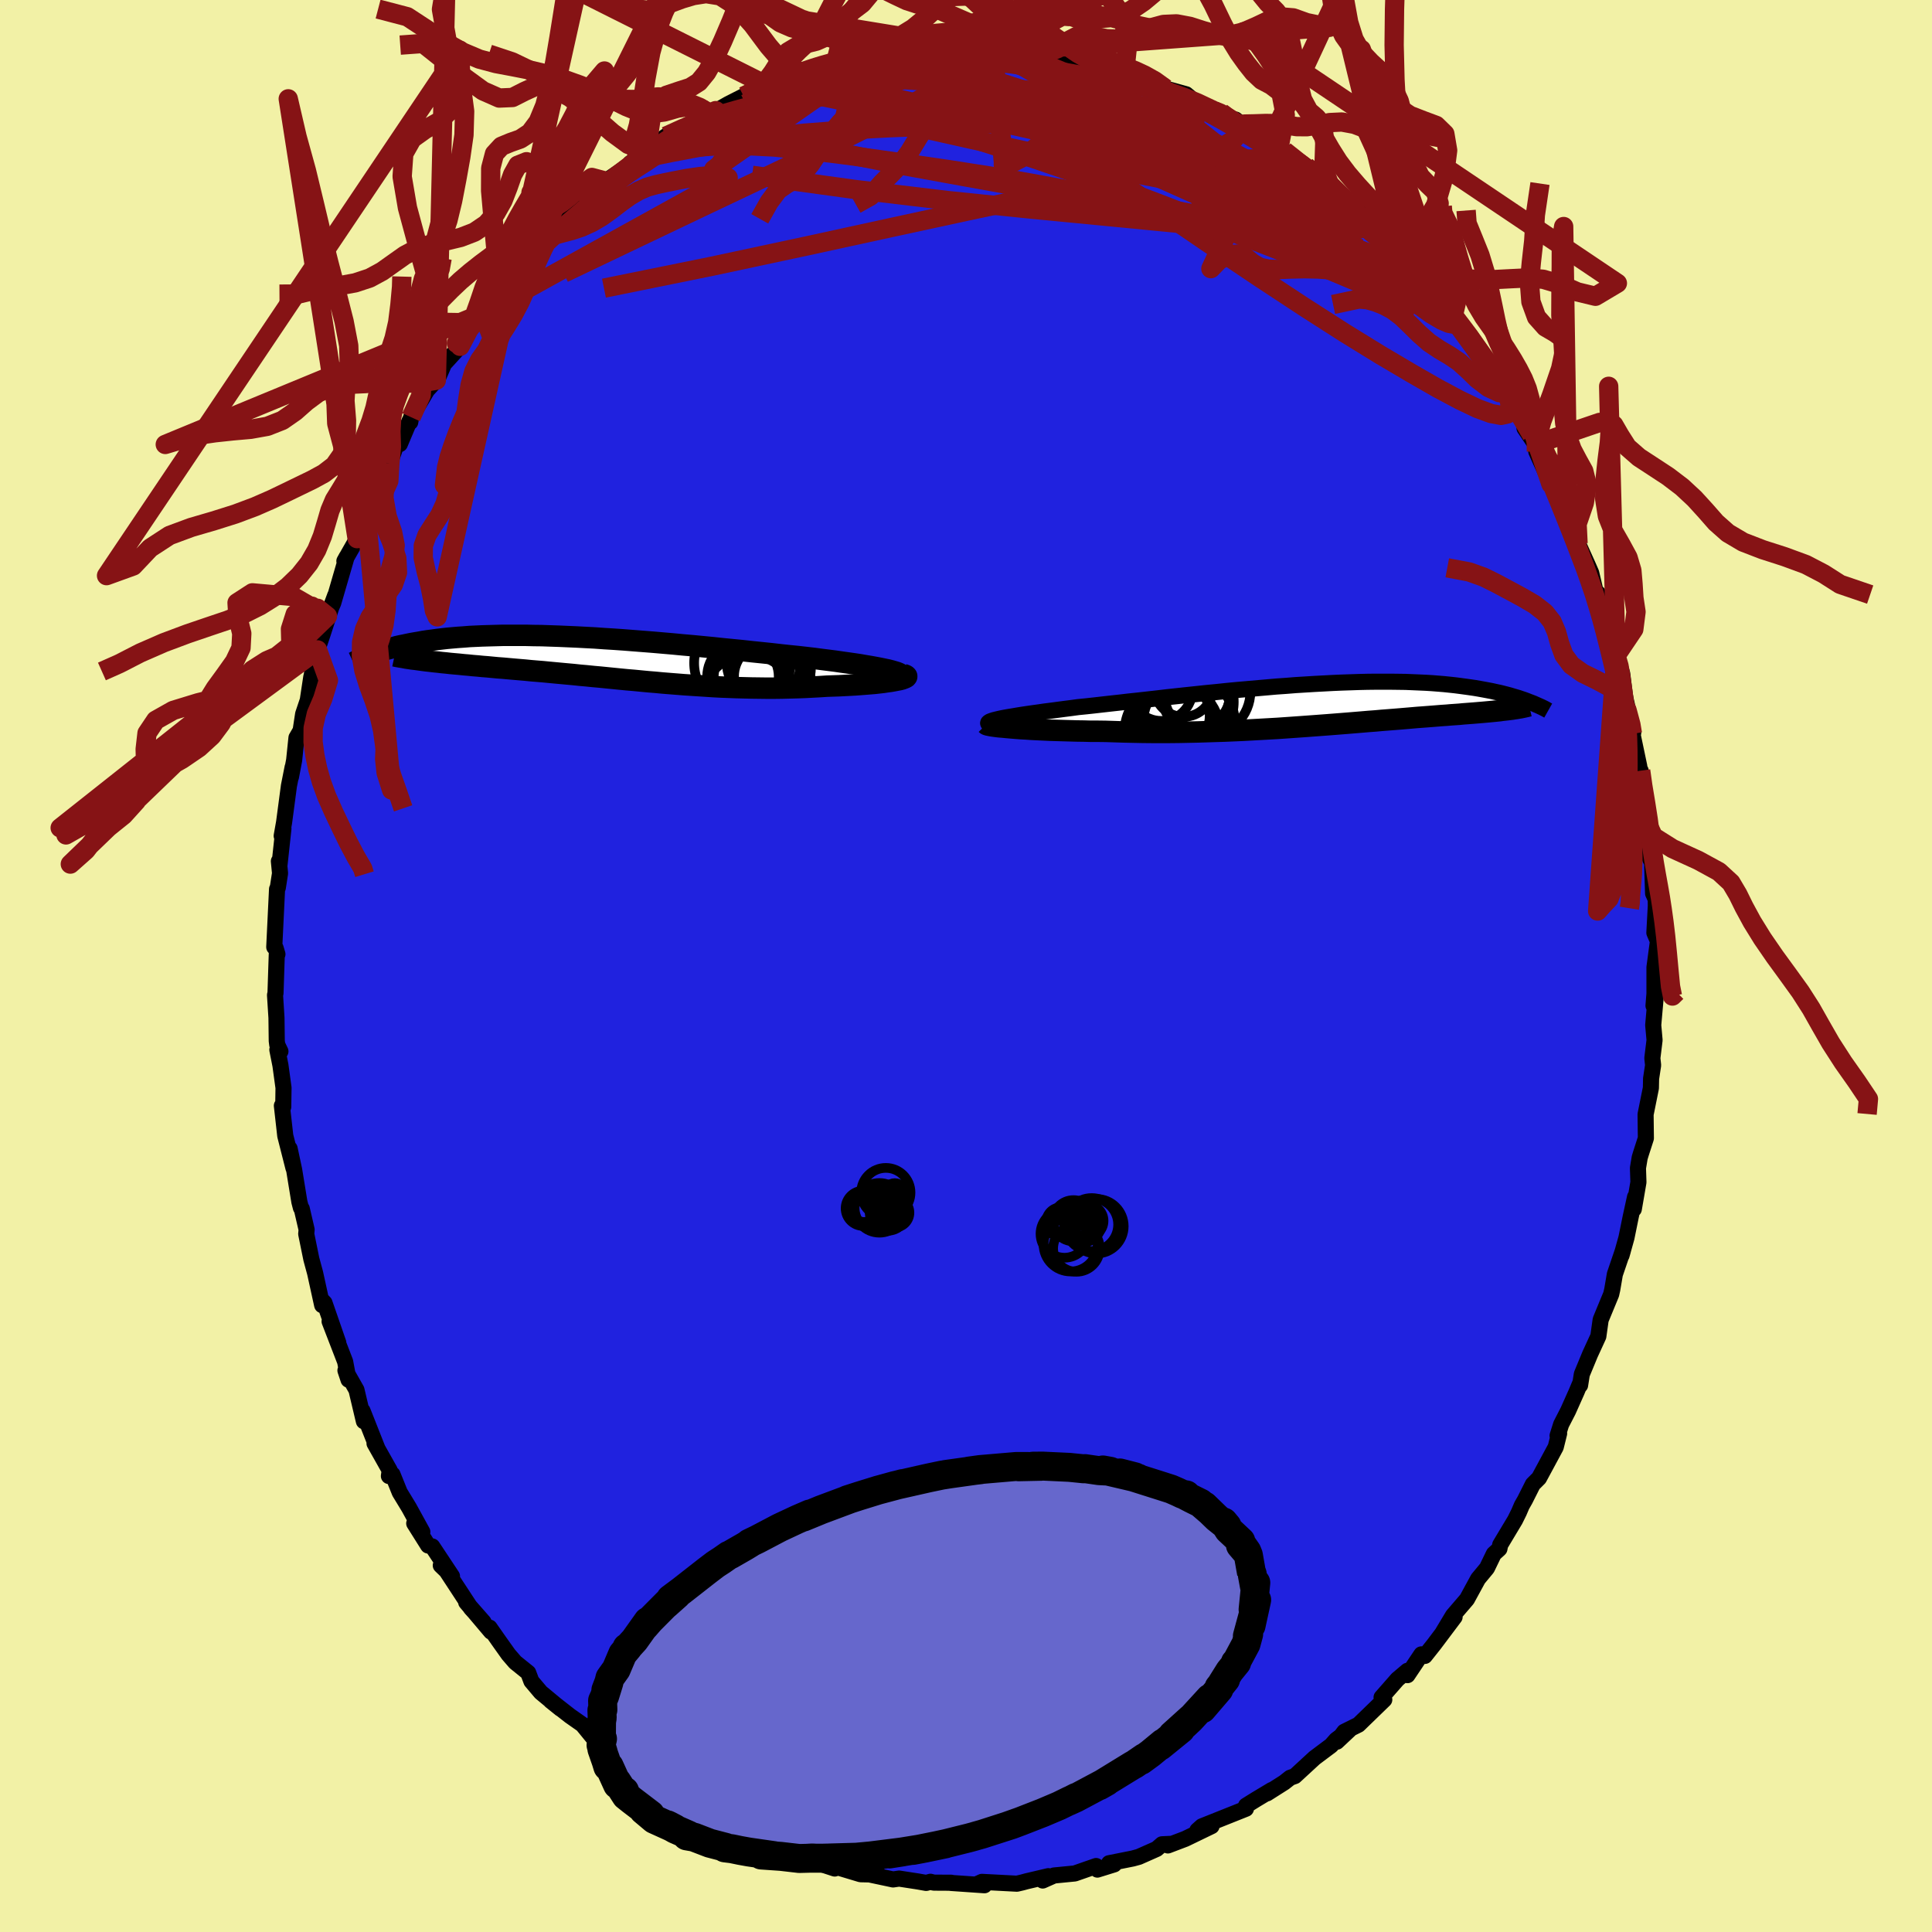 <svg xmlns="http://www.w3.org/2000/svg" width="500" height="500" viewBox="-100 -100 200 200"><defs><clipPath id="c"><path d="m29.72 1.24-.35-.09-.39-.08-.43-.09-.47-.09-.5-.09-.54-.09-.57-.1-.6-.09-.63-.09-.65-.09-.68-.1-.71-.09-.72-.09-.75-.1-.77-.09-.88-.1-.9-.09-.93-.1-.95-.11-.97-.1-.98-.1-1-.11-1.01-.1-1.03-.1-1.03-.11-1.03-.1-1.04-.1-1.04-.09-1.04-.1-1.04-.09-1.04-.09-1.02-.08-1.02-.08-1.02-.08-1-.07L0-2.09l-.97-.07-.96-.05-.94-.05-.93-.04-.91-.04-.89-.03-.86-.03-.85-.01-.83-.02h-2.34l-.74.02-.71.02-.69.02-.67.03-.64.03-.62.05-.59.04-.58.05-.55.05-.53.06-.51.06-.49.07-.47.06-.46.07-.43.08-.42.07-.4.07-.39.08-.37.08-.36.07-.35.08-.33.09-.31.08-.31.08-.29.09-.28.08-.27.09-.26.08-.24.09-.24.09-.22.08 5.79.63.38.04.4.05.41.04.42.05.43.04.44.05.44.04.46.04.47.05.48.04.48.05.5.04.5.05.52.04.52.05.53.05.55.04.55.05.57.05.58.05.59.05.6.06.6.05.62.05.62.06.64.06.64.06.65.06.66.06.66.07.68.06.68.07.68.06.7.07.7.07.7.07.72.07.72.06.72.07.73.07.74.06.74.07.74.06.76.06.75.06.76.05.77.05.77.05.77.05.78.04.78.03.78.03.79.02.79.02.78.01.79.01h.8l.79-.01.78-.02.79-.02.78-.03.78-.04.77-.04.77-.05.6-.02.6-.02.58-.03.57-.03.55-.03.54-.04.51-.04.5-.04.48-.04.45-.05.43-.05.4-.06.37-.05.34-.06.31-.06"/></clipPath><clipPath id="b"><path d="m-33.29 1.5.32-.07.36-.07.4-.07.44-.07.46-.08.5-.08.54-.08.56-.08.59-.08.61-.09.64-.08.67-.09.68-.09.71-.09.73-.1.81-.08.83-.09.87-.1.89-.1.91-.1.94-.11.95-.1.98-.11.99-.11 1-.12 1.02-.11 1.02-.11 1.04-.11 1.04-.11 1.04-.1 1.04-.11 1.04-.1 1.04-.09 1.03-.09 1.03-.09 1.02-.09 1.01-.07 1-.08.98-.06.97-.06.96-.05.93-.05.92-.04.9-.03.88-.03.86-.02.84-.01h1.6l.77.01.75.01.72.03.7.03.68.03.65.04.63.05.61.05.58.06.56.06.54.07.52.07.5.07.48.07.47.08.44.08.43.08.42.08.4.09.38.08.37.09.35.09.34.09.33.1.31.09.3.09.29.1.27.09.27.1.25.1-1.99.79-.24.03-.26.03-.27.03-.28.04-.29.03-.3.03-.31.03-.32.03-.33.03-.34.03-.36.03-.36.03-.38.03-.39.03-.4.03-.41.04-.43.03-.44.03-.45.04-.47.03-.49.04-.5.04-.51.04-.53.04-.55.04-.56.05-.59.05-.59.05-.62.05-.63.05-.65.05-.66.06-.68.05-.7.06-.72.06-.73.06-.75.06-.76.06-.78.06-.8.06-.81.06-.82.06-.85.06-.85.06-.87.06-.88.05-.89.05-.9.05-.92.05-.92.04-.93.04-.94.03-.95.03-.95.03-.96.02-.96.02-.96.01h-1.92l-.96-.01-.95-.02-.95-.02-.94-.03-.93-.03-.77-.01h-.76l-.74-.02-.74-.01-.72-.02-.7-.02-.69-.02-.67-.02-.64-.03-.63-.03-.6-.03-.58-.04-.54-.03-.52-.04-.49-.04"/></clipPath><filter id="a"><feTurbulence baseFrequency=".05" numOctaves="3" result="noise" type="noise"/><feDisplacementMap in="SourceGraphic" in2="noise" scale="2"/></filter></defs><rect width="100%" height="100%" x="-100" y="-100" fill="#F2F1A6"/><path fill="#2022DF" stroke="#000" stroke-linejoin="round" stroke-width="1.667" d="M71.27.14v2.73l-.1 1.24.28-1.49-.31 3.5.14 1.55-.23 1.87.08.73-.21 1.38-.02.98-.55 2.73.03 2.47-.5 1.55-.14.46-.18 1.08.05 1.46-.48 2.79.13-1.26-.45 2.06-.44 2.16-.51 1.83.14-.49-.83 2.44-.27 1.58-.11.49-1.09 2.64-.24 1.71-.85 1.85-.86 2.08-.18 1.14.02-.23-.39.93-.87 1.95-.72 1.4-.37 1.17.16-.23-.35 1.41-1.73 3.21-.64.64-.82 1.63-.32.56-.3.7-.4.81-1.54 2.57-.08.41-.58.53-.71 1.47-.92 1.11-1.15 2.11-1.45 1.69-1.05 1.75 1.22-1.6-2.12 2.82-.96 1.21v-.08l-.36-.08-1.44 2.15v-.45l-1.04.88-1.64 1.87.28.24-2.67 2.59-1.47.73-.77 1.03 1.31-1.23-1.38 1.03-.52.59-1.72 1.29-2.04 1.88-.48.17-.62.49-1.78 1.13.49-.35-1.65.99-1.01.63-.01.32-4.56 1.82-.47.42 1.47-.44-2.73 1.32-1.79.68.42-.17-1.03.05-.55.48-1.85.82-.62.17-2.46.49.53.12-1.74.54-.13-.37-2.21.77-2.15.21-1.17.52.58-.45-2.25.53-.44.12-.56.13-3.62-.19-.46.21.72.14-3.48-.24.05-.02-1.81-.01-.35-.09-.44.12-.85-.15-1.95-.3-.63.09-2.35-.5h.85l-1.86-.04-2.43-.73-.25.14-1.28-.42v-.09l-2.03-.33-.52-.56-.88-.11-.26-.15-2.44-1.15-1.22-.3-1.28-.44-1.64-.67-.09-.31-.11.22-2.3-1.27-.22-.29-2.68-1.75-1.14-.82 1.8 1.44-3.27-2.33-1.78-1.02.67.16-1.24-.75-.27-.23-1.26-1.06-.03.06-1.62-1.47-1.02-1.25-1.31-.92-1.98-1.55 1.02.82-2.04-1.69-.98-1.16-.33-.88-1.34-1.08-.7-.81-.96-1.35-1-1.43.15.42-2.57-3.04 1.8 2.05-1.31-1.44-2.87-4.38-.25-.05 1.16 1.12-2.04-3.08-.43-.1-1.44-2.29.84.88-1.38-2.51-.96-1.58-.75-1.86-.37.17.08-.59-1.57-2.79.31.55-1.55-3.92.14 1.08-.77-3.25-1.14-2.01.32.96-.35-1.87-1.61-4.17.9 2.21-1.43-4.13-.33-.34.09.58-.73-3.33-.39-1.44-.53-2.6.04-.45-.5-2.16-.09-.1-.16-.62-.54-3.31-.47-2.2.4 2.02-.85-3.35-.35-3.11.14.13.03-1.98-.32-2.33-.32-1.61.32.17-.33-.69-.05-.4-.03-2.39-.15-2.35.05-.2.13-3.96.07-.07-.19-.64-.14-.1.29-6 .08-.15.23-1.49-.12-1.25.05.5.42-3.87-.18.75.25-1.41.5-3.77.38-1.92-.17 1 .33-1.74.24-2.32.43-.74.26-1.71.48-1.43.36-2.38.65-2.83-.64 1.94.35-1.16.78-2.3 1.34-4.13-.8 2.16.6-1.38 1.38-4.75-.23.42 1.32-2.32-.09-.83.41-.66.7-1.92-.11.6.58-1.5 1.37-2.53.53-.97.64-1.85.39-.13 1.03-2.44.05.17.09-.51 1.66-2.81.95-1.02.15-.18.65-1.51 1.66-1.82-.38-.32 1.16-1.54 1.34-1.4.24-.16 1.3-1.98.15-.28 1.68-2.26 1.39-.82.38-.52 1.96-2.22-.71.7 1.5-1.67-.35.52 1.53-1.79.46.06 1.1-1.23 1.66-1.2 1.09-.87-.79.13 3.87-2.64-.16.01-.79.5 2.91-2.03-1.26.78 2.02-1.52 1.74-.77 1.57-1.02 1.03-.55h.1l.05.13 1.95-1.11 1.61-.82 1.28-.7 1.44-.27 1.03-.71-.19.02 1.87-.55 1.01-.2.88-.57 2.08-.11-.46.2.56-.51 2.04-.54 2.22-.25.64.2.22-.52 2.62-.22 1.65-.31-.36.47 1.04-.12.56-.02 2.6-.22.31-.16 1.34-.05 1.76.09 1.37.19-.99.05 1.62.07 1.88.06 1.97.35.39.35.98-.16.99.53.99-.18 1.1.19 1.4.73.2.14 2.03.29-.65.17 1.9.22 1.15.5 1.21.76 2.13.59.63.53 2.3 1.19.7.17-.17-.06 2.39 1.57-.73-.78 2.22 1.84-.21-.34 2.7 1.82-.29-.06.64-.01 1.51 1.22 1.08.71-.36-.33 1.44 1.3.98.54 1.09 1.13 3.06 2.63-.76-.35 1.37 1.15 1.48 1.66-.1-.68 1.03 1.64.86.93-.45-.17 1.95 1.76.26.1 1.32 1.4 1.17 1.71.48.97 2.19 2.53-.31-.14-.2-.08 1.22 1.63 2 3.03.8 1.22.11-.03-.55-1.02.76 1.2 2.17 3.75-.75-.71 1.13 1.68.09.74 1.52 3.37-.26-1.32.36 1.01 1.05 2.52.93 1.42-.31.22 1.03 2.3 1.01 2.24.35.8.66 2.81.04-.71.54 1.6.3 1.79.51 1.32.52 1.75.43 1.17.21.69.28 2.25.09.47.77 3.41-.08.11.71 3.38.02.55.12-.12.07 1.12.54 3.13.26 1.62-.06.48.12 2.65.25.54.11 3.17.19.42.08.11.01.76-.15 2.78.37.87-.36 2.71v2.73" filter="url(#a)"/><path fill="#fff" d="m-33.29 1.5.32-.07.36-.07.4-.07.44-.07.46-.08.5-.08.54-.08.56-.08.59-.08.61-.09.64-.08.67-.09.68-.09.71-.09.73-.1.81-.08.83-.09.87-.1.89-.1.91-.1.94-.11.95-.1.98-.11.99-.11 1-.12 1.02-.11 1.02-.11 1.04-.11 1.04-.11 1.04-.1 1.04-.11 1.04-.1 1.04-.09 1.03-.09 1.03-.09 1.02-.09 1.01-.07 1-.08.98-.06.97-.06.96-.05.93-.05.92-.04.9-.03.88-.03.86-.02.84-.01h1.6l.77.01.75.01.72.03.7.03.68.03.65.04.63.05.61.05.58.06.56.06.54.07.52.07.5.07.48.07.47.08.44.08.43.08.42.08.4.09.38.08.37.09.35.09.34.09.33.1.31.09.3.09.29.1.27.09.27.1.25.1-1.99.79-.24.03-.26.03-.27.03-.28.04-.29.03-.3.03-.31.03-.32.03-.33.03-.34.03-.36.03-.36.03-.38.03-.39.03-.4.03-.41.04-.43.03-.44.03-.45.04-.47.03-.49.04-.5.04-.51.04-.53.04-.55.04-.56.05-.59.05-.59.05-.62.05-.63.05-.65.05-.66.06-.68.05-.7.06-.72.06-.73.06-.75.06-.76.06-.78.06-.8.06-.81.06-.82.06-.85.06-.85.06-.87.06-.88.05-.89.05-.9.05-.92.05-.92.04-.93.04-.94.03-.95.03-.95.03-.96.02-.96.02-.96.01h-1.92l-.96-.01-.95-.02-.95-.02-.94-.03-.93-.03-.77-.01h-.76l-.74-.02-.74-.01-.72-.02-.7-.02-.69-.02-.67-.02-.64-.03-.63-.03-.6-.03-.58-.04-.54-.03-.52-.04-.49-.04" filter="url(#a)" transform="translate(36.68 -27.08)"/><path fill="#fff" d="m29.72 1.24-.35-.09-.39-.08-.43-.09-.47-.09-.5-.09-.54-.09-.57-.1-.6-.09-.63-.09-.65-.09-.68-.1-.71-.09-.72-.09-.75-.1-.77-.09-.88-.1-.9-.09-.93-.1-.95-.11-.97-.1-.98-.1-1-.11-1.01-.1-1.03-.1-1.03-.11-1.03-.1-1.04-.1-1.04-.09-1.04-.1-1.04-.09-1.04-.09-1.02-.08-1.02-.08-1.02-.08-1-.07L0-2.09l-.97-.07-.96-.05-.94-.05-.93-.04-.91-.04-.89-.03-.86-.03-.85-.01-.83-.02h-2.34l-.74.02-.71.02-.69.02-.67.03-.64.03-.62.05-.59.04-.58.05-.55.05-.53.06-.51.06-.49.07-.47.06-.46.07-.43.08-.42.07-.4.07-.39.08-.37.08-.36.07-.35.08-.33.09-.31.08-.31.08-.29.09-.28.08-.27.09-.26.08-.24.09-.24.09-.22.08 5.79.63.38.04.4.05.41.04.42.05.43.04.44.05.44.04.46.04.47.05.48.04.48.05.5.04.5.05.52.04.52.05.53.05.55.04.55.05.57.05.58.05.59.05.6.06.6.05.62.05.62.06.64.06.64.06.65.06.66.06.66.07.68.06.68.07.68.06.7.07.7.07.7.07.72.07.72.06.72.07.73.07.74.06.74.07.74.06.76.06.75.06.76.05.77.05.77.05.77.05.78.04.78.03.78.03.79.02.79.02.78.01.79.01h.8l.79-.01.78-.02.79-.02.78-.03.78-.04.77-.04.77-.05.6-.02.6-.02.58-.03.57-.03.55-.03.54-.04.51-.04.5-.04.48-.04.45-.05.43-.05.4-.06.37-.05.34-.06.31-.06" filter="url(#a)" transform="translate(-37.45 -31.8)"/><g fill="none" stroke="#000" transform="translate(36.68 -27.08)"><path stroke-linejoin="round" stroke-width="1.667" d="m-34.15 2.11-.13-.06-.08-.05-.03-.06.02-.06.07-.06.11-.06.16-.06.21-.07.24-.06.29-.07.32-.07.36-.07.4-.07.44-.07.46-.08.5-.08.54-.08.56-.08.59-.08.61-.09.64-.08.67-.09.68-.09.71-.09.73-.1.81-.08.83-.09.87-.1.89-.1.91-.1.94-.11.95-.1.98-.11.99-.11 1-.12 1.02-.11 1.02-.11 1.04-.11 1.04-.11 1.04-.1 1.04-.11 1.04-.1 1.04-.09 1.03-.09 1.03-.09 1.02-.09 1.01-.07 1-.08.98-.06.97-.06.96-.05.93-.05.92-.04.9-.03.88-.03.86-.02.84-.01h1.6l.77.01.75.01.72.03.7.03.68.03.65.04.63.05.61.05.58.06.56.06.54.07.52.07.5.07.48.07.47.08.44.08.43.08.42.08.4.09.38.08.37.09.35.09.34.09.33.1.31.09.3.09.29.1.27.09.27.1.25.1.24.09.23.09.22.1.21.09.2.09.2.09.18.09.18.09.16.09.16.09" filter="url(#a)"/><path stroke-linejoin="round" stroke-width="2.222" d="m-34.58 2.06.03.03.09.04.15.03.19.04.25.04.29.04.33.04.38.03.41.04.45.04.49.04.52.04.54.03.58.04.6.03.63.03.64.03.67.02.69.02.7.02.72.02.74.01.74.02h.76l.77.01.93.03.94.03.95.02.95.02.96.01h1.92l.96-.01.96-.02.96-.02.95-.03.95-.03.94-.03.93-.04.92-.04.92-.05.9-.05.89-.05.88-.05.87-.06.85-.06.85-.06.82-.06.81-.06.8-.06.78-.06.76-.06.75-.06.73-.06.72-.06.7-.06.68-.05.66-.06.65-.05.63-.05.62-.05.59-.05.59-.05.56-.05.55-.04.53-.04.51-.04.5-.04.49-.04.47-.03.45-.04.44-.03.43-.03.41-.04.4-.03.39-.03.38-.03.36-.03.36-.03.34-.03.33-.03.32-.03.31-.03.3-.03.29-.03.28-.04.27-.03.26-.03.24-.03.24-.03.23-.04.22-.03.22-.04.2-.03.19-.04.19-.04.18-.04.16-.04.17-.04" filter="url(#a)"/><circle cx="-13.876" cy="-.263" r="4.914" clip-path="url(#b)" filter="url(#a)"/><circle cx="-15.366" cy="1.142" r="3.914" clip-path="url(#b)" filter="url(#a)"/><circle cx="-15.326" cy="2.767" r="4.928" clip-path="url(#b)" filter="url(#a)"/><circle cx="-12.816" cy="-1.083" r="3.48" clip-path="url(#b)" filter="url(#a)"/><circle cx="-11.876" cy="-1.353" r="4.642" clip-path="url(#b)" filter="url(#a)"/><circle cx="-16.476" cy="-1.528" r="3.236" clip-path="url(#b)" filter="url(#a)"/><circle cx="-13.596" cy="1.812" r="4.728" clip-path="url(#b)" filter="url(#a)"/><circle cx="-14.156" cy="-1.758" r="3.042" clip-path="url(#b)" filter="url(#a)"/><circle cx="-14.006" cy=".202" r="4.754" clip-path="url(#b)" filter="url(#a)"/><circle cx="-12.746" cy="-.778" r="3.334" clip-path="url(#b)" filter="url(#a)"/></g><g fill="none" stroke="#000" transform="translate(-37.45 -31.8)"><path stroke-linejoin="round" stroke-width="2.222" d="m30.5 2.09.18-.08.11-.09.06-.08v-.09l-.06-.08-.12-.08-.16-.09-.22-.09-.26-.08-.31-.09-.35-.09-.39-.08-.43-.09-.47-.09-.5-.09-.54-.09-.57-.1-.6-.09-.63-.09-.65-.09-.68-.1-.71-.09-.72-.09-.75-.1-.77-.09-.88-.1-.9-.09-.93-.1-.95-.11-.97-.1-.98-.1-1-.11-1.01-.1-1.03-.1-1.03-.11-1.03-.1-1.04-.1-1.04-.09-1.04-.1-1.04-.09-1.04-.09-1.02-.08-1.02-.08-1.02-.08-1-.07L0-2.09l-.97-.07-.96-.05-.94-.05-.93-.04-.91-.04-.89-.03-.86-.03-.85-.01-.83-.02h-2.34l-.74.02-.71.02-.69.02-.67.03-.64.03-.62.05-.59.04-.58.05-.55.05-.53.06-.51.06-.49.07-.47.06-.46.07-.43.08-.42.07-.4.07-.39.08-.37.08-.36.07-.35.08-.33.09-.31.08-.31.08-.29.09-.28.08-.27.09-.26.08-.24.09-.24.09-.22.08-.22.09-.2.08-.2.08-.19.09-.18.08-.17.08-.16.08-.16.08-.14.08-.15.07" filter="url(#a)"/><path stroke-linejoin="round" stroke-width="2.222" d="m30.97 1.63.18.05.11.06.05.05v.06l-.05.06-.11.06-.15.06-.19.07-.23.06-.27.05-.31.06-.34.06-.37.05-.4.06-.43.05-.45.05-.48.04-.5.04-.51.04-.54.04-.55.03-.57.03-.58.03-.6.02-.6.02-.77.05-.77.04-.78.04-.78.03-.79.02-.78.02-.79.01h-.8l-.79-.01-.78-.01-.79-.02-.79-.02-.78-.03-.78-.03-.78-.04-.77-.05-.77-.05-.77-.05-.76-.05-.75-.06-.76-.06-.74-.06-.74-.07-.74-.06-.73-.07-.72-.07-.72-.06-.72-.07-.7-.07-.7-.07-.7-.07-.68-.06-.68-.07-.68-.06-.66-.07-.66-.06-.65-.06-.64-.06-.64-.06-.62-.06-.62-.05-.6-.05-.6-.06-.59-.05-.58-.05-.57-.05-.55-.05-.55-.04-.53-.05-.52-.05-.52-.04-.5-.05-.5-.04-.48-.05-.48-.04-.47-.05-.46-.04-.44-.04-.44-.05-.43-.04-.42-.05-.41-.04-.4-.05-.38-.04-.38-.05-.37-.05-.35-.05-.35-.04-.33-.05-.33-.05-.31-.06-.31-.05-.29-.05-.28-.06" filter="url(#a)"/><circle cx="14.358" cy="1.853" r="3.706" clip-path="url(#c)" filter="url(#a)"/><circle cx="14.288" cy=".433" r="4.98" clip-path="url(#c)" filter="url(#a)"/><circle cx="17.148" cy="2.393" r="4.242" clip-path="url(#c)" filter="url(#a)"/><circle cx="17.338" cy=".918" r="4.062" clip-path="url(#c)" filter="url(#a)"/><circle cx="15.248" cy="1.943" r="3.918" clip-path="url(#c)" filter="url(#a)"/><circle cx="15.008" cy=".973" r="3.94" clip-path="url(#c)" filter="url(#a)"/><circle cx="16.513" cy=".443" r="3.826" clip-path="url(#c)" filter="url(#a)"/><circle cx="14.958" cy="4.403" r="4.834" clip-path="url(#c)" filter="url(#a)"/><circle cx="16.918" cy="1.493" r="3.534" clip-path="url(#c)" filter="url(#a)"/><circle cx="16.868" cy="1.813" r="3.432" clip-path="url(#c)" filter="url(#a)"/></g><g fill="none" stroke="#861315" stroke-linejoin="round" stroke-width="2"><path d="m32.97-84.37 1.25.99.98.79.97.85 1.15 1.03 1.3 1.22 1.4 1.33 1.38 1.36 1.31 1.31 1.2 1.24 1.07 1.13.95 1.02.82.89.71.77.61.65.51.52.39.37.24.21.04-.01-.21-.25-.47-.51-.72-.76-.91-.99-1-1.15M-20.3-91.01l.76-.48.83-.35 1-.33 1.06-.3 1-.28.92-.23.84-.2.78-.18.7-.14.59-.1.43-.03.21.05-.06.14-.37.26-.72.37-1.06.49-1.39.58-1.65.65-1.92.71-2.24.8-2.72.96-3.44 1.24" filter="url(#a)"/><path d="m37.62-80.93 1.35 1.32 1.12 1.15.68.82.35.58.06.41-.22.27-.5.12h-.77l-1.04-.12-1.3-.22-1.6-.32-1.94-.43-2.31-.57-2.72-.77-3.17-1-3.63-1.28-4.13-1.54-4.66-1.76-5.18-1.95-5.72-2.22-6.34-2.6" filter="url(#a)"/><path d="m-33.79-83.64.17.03 1.15-.21 1.99-.4 2.67-.5 3.26-.54 3.73-.51 4.06-.44 4.28-.33 4.46-.23 4.66-.19 4.87-.19 5.04-.23 5.13-.24 5.15-.2 5.05-.13" filter="url(#a)"/><path d="m35.2-82.77 1.2 1.03 1.06.94.93.93.68.81.35.61.01.41-.35.19-.68.01-1.03-.16-1.36-.33-1.68-.49-2.01-.63-2.36-.77-2.76-.92-3.23-1.09-3.73-1.31-4.25-1.58-4.73-1.93-5.15-2.31L.57-92m-14.65-.93 1.3-.29 2.32.16 2.85.56 3.24.91 3.63 1.21 4.03 1.51 4.36 1.8 4.62 2.03 4.84 2.18 5.07 2.26 5.35 2.39 5.58 2.54 5.69 2.66 5.58 2.54" filter="url(#a)"/><path d="m-33.95-83.63.35-.1 1.31-.39 1.79-.34 2.23-.28 2.59-.17 2.82-.02 2.99.15 3.19.31 3.41.41 3.65.49 3.88.55 4.04.59 4.15.65 4.22.73 4.29.79 4.32.83 4.35.84 4.32.81 4.28.8 4.22.83 4.18.89 4.26 1.01m-60.16-17.47.6-.1 1.45-.15 1.85-.09 2.07-.01 2.23.07 2.4.12 2.61.15 2.81.18 2.97.22 3.06.28 3.09.33 3.07.37 2.97.41 2.85.41 2.7.38 2.57.34 2.47.29 2.28.25" filter="url(#a)"/><path d="m-.29-94.97.52-.06.63.14.33.31-.13.48-.55.64-.93.82-1.31.99-1.76 1.18-2.32 1.37-2.94 1.57-3.61 1.81-4.31 2.09-5.06 2.41-5.86 2.78-6.65 3.17-7.41 3.54" filter="url(#a)"/><path d="m-19.46-91.7 1.61-.43 1.52-.34 1.57-.27 1.61-.24 1.67-.22 1.79-.24 1.89-.24 1.92-.23 1.85-.22 1.7-.19 1.45-.17 1.16-.14.84-.11.6-.09.41-.09.06-.12m-40.15 14.78.79-.72 1.03-.85 1.18-.89 1.13-.82 1.08-.75 1.08-.73 1.12-.73 1.14-.72 1.08-.67.93-.56.7-.41.46-.27.26-.14.07-.03-.15.09-.49.28-.97.56-1.51.87-1.75 1.01m65.98 2.97 1.19 1.04 1.01.96.86.97.58.87.23.7-.13.53-.48.38-.83.24-1.16.13-1.48.03-1.77-.05-2.08-.12-2.39-.19-2.75-.26-3.13-.35-3.56-.47-4.04-.62-4.55-.78-5.11-.91-5.67-1.02-6.2-1.13-6.63-1.34-6.89-1.78m34.8-6.83 1.32.29 1.06.39 1.29.54 1.5.68 1.63.79 1.67.86 1.63.87 1.55.86 1.44.82 1.3.77 1.19.72 1.07.65.93.56.79.46.62.34.44.21.25.09.09-.01-.09-.1-.29-.21-.51-.31-.72-.44-1.08-.69" filter="url(#a)"/><path d="m29.92-86.12 1.58 1.1.57.47.2.3-.07.24-.37.19-.69.14-1.03.11-1.39.07-1.82.02-2.35-.11-2.96-.29-3.62-.51-4.27-.76-4.89-.99-5.53-1.23-6.23-1.44-6.99-1.62m-6.64-2.02 1.08-.38 1.07-.22 1.01-.21 1.12-.26 1.22-.26 1.22-.25 1.11-.21.9-.15.63-.09.31-.02-.04.07-.4.14-.72.19-1.01.23-1.35.27-1.82.34-2.39.46" filter="url(#a)"/><path d="m-9.26-94.23.89.11 1.73.15 2.34.37 2.67.62 2.9.83 3.16.99 3.48 1.12 3.78 1.22 4.01 1.31 4.13 1.41 4.16 1.47 4.09 1.51 3.98 1.48 3.79 1.33" filter="url(#a)"/><path d="m41.01-77.52 1.2 1.08.84.81.55.6.36.49.22.41.1.32-.04.25-.19.16-.4.07-.64-.06-.93-.25-1.25-.48-1.58-.74-1.93-.99-2.28-1.26-2.65-1.52-3.06-1.84-3.5-2.19-3.94-2.54-4.35-2.83-4.81-3.11" filter="url(#a)"/><path d="m34.48-83.15.59.42.29.37.24.49.14.58-.11.59-.51.49-1 .31-1.53.11-2.08-.1-2.62-.3-3.16-.49-3.7-.66-4.24-.83-4.82-.98-5.41-1.13-5.99-1.29-6.6-1.48-7.35-1.69" filter="url(#a)"/><path d="m3.12-95.09.92.26 1.12.43 1.74.63 2.22.83 2.46 1.01 2.56 1.13 2.6 1.2 2.65 1.26 2.69 1.3 2.72 1.36 2.72 1.4 2.71 1.44 2.68 1.44 2.63 1.41 2.55 1.37 2.4 1.34" filter="url(#a)"/><path d="m48.73-69.73.89 1.37.64 1.05.28.64-.12.22-.44-.08-.74-.32-1.09-.65-1.6-1.15-2.21-1.74-2.87-2.33-3.52-2.84-4.19-3.31-4.89-3.87-5.72-4.51m-42.61-4.45 1.52-.44 1.21-.34 1.06-.28.92-.22.86-.2.82-.19.8-.16.72-.11.57-.04.36.04.11.14-.19.24-.48.34-.76.43-1.03.51-1.33.61-1.67.74-2.09.89-2.54 1.07-2.97 1.22-3.34 1.33-3.63 1.39m86.73 25.84-.13-.2.22.71.07.76-.29.47-.67.15-1.03-.19-1.42-.52-1.84-.88-2.27-1.21-2.72-1.56-3.2-1.89-3.67-2.26-4.18-2.68-4.74-3.12-5.37-3.61-6.07-4.15-6.8-4.69-7.54-5.22m21.18.46.59.23.79.45.95.59 1.02.66 1.03.67.99.63.89.57.77.48.6.37.42.26.2.14-.04.01-.3-.15-.58-.34-.91-.55-1.26-.81-1.78-1.17" filter="url(#a)"/><path d="m41.77-77.17-.32.09-.22.46-.71.4-1.45.25-2.22.08-2.99-.06-3.76-.22-4.52-.37-5.35-.51-6.3-.61-7.36-.71-8.47-.87-9.55-1.14-10.69-1.47m19.25-12.9 2-.06 1.85.24 2.07.51 2.3.73 2.46.91 2.64 1.03 2.87 1.16 3.07 1.28 3.22 1.36 3.27 1.43 3.25 1.46 3.19 1.47 3.09 1.43 2.98 1.39L38.32-79" filter="url(#a)"/><path d="m37.62-80.93 1.33 1.31 1.07 1.11.61.76.23.5-.09.29-.44.1-.78-.08-1.14-.26-1.5-.43-1.85-.61-2.21-.78-2.62-.96-3.1-1.16-3.66-1.43-4.31-1.73-5-2.08-5.69-2.44-6.25-2.75m-33.29 5.67 1.72-.78 1.77-.74 1.79-.6 1.93-.56 2.2-.59 2.5-.68 2.71-.74 2.79-.75 2.69-.7 2.52-.65 2.35-.58 2.25-.53 2.2-.49 1.89-.46" filter="url(#a)"/><path d="m28.64-86.84-.2-.01-.15.61-.68.79-1.41.84-2.21.86-3.04.9-3.88.98-4.75 1.09-5.68 1.24-6.65 1.42-7.67 1.66-8.76 1.91-9.91 2.12-11.13 2.26" filter="url(#a)"/><path d="m-23.02-90.04 1.41-.45 1.65-.14 1.85.1 2.15.32 2.5.5 2.82.68 3.09.85 3.32.99 3.55 1.11 3.78 1.21 4 1.32 4.21 1.44 4.35 1.56 4.45 1.68 4.48 1.73 4.43 1.73 4.36 1.69 4.35 1.73 4.46 1.87 4.48 1.91M-5.78-94.77l1.07-.08.8.06.97.02 1.19-.02 1.3-.04 1.32-.04 1.24-.01 1.11.02.94.04.77.05.6.05.44.05.24.05-.02.03-.35.01H4.01l-1.55.01-1.96.02h-2.35m28.27 6.2.54.41 1.07.76 1.24.93 1.37 1.08 1.47 1.18 1.52 1.22 1.5 1.22 1.47 1.18 1.42 1.16 1.37 1.12 1.29 1.07 1.19.98 1.06.87.89.72.68.56.41.36.16.16v-.02" filter="url(#a)"/><path d="m-11.48-93.98 1.6-.15 1.12-.14 1.07-.16 1.01-.13.88-.07.71-.02.56.03.44.04.31.08.13.12-.09.18-.36.26-.68.35-1.01.45-1.33.53-1.65.62-1.97.68-2.3.73-2.71.79-3.24.92-3.89 1.13-4.68 1.45" filter="url(#a)"/><path d="m-8.62-94.03 1-.36 1.61-.13 1.6.04 1.57.16 1.66.2 1.81.22 1.95.24 2.02.26 2.03.29 1.97.32 1.89.33 1.81.33 1.73.32 1.64.31 1.51.28 1.3.23.99.15.6.02.19-.11-.24-.25m-25.8-3.59 1.08-.08.83.07 1.01.04 1.25-.01 1.38-.02 1.42-.02 1.37.02 1.26.04 1.11.06.98.07.85.08.7.07.49.05.21.03h-.11l-.43-.05-.71-.07-.98-.11-1.37-.15-1.97-.18M93.28 15.32l.14-1.55-1.2-1.79-1.41-2-1.29-2-1.06-1.85-.97-1.72-1.1-1.72L85.1.9 83.73-.98l-1.28-1.86-1.07-1.73-.83-1.53-.65-1.32-.71-1.2-1.25-1.15-2.13-1.16-2.67-1.22-1.97-1.24-.46-.96" filter="url(#a)"/><path d="m21.37-81.83-.7-1.47-1.13-.92-1.13-.8-1.03-.72-.91-.76-.8-.84-.78-.84-.8-.71-.85-.51-.89-.37-.92-.32-.93-.39-.95-.5-.99-.58-1.04-.62-1.08-.63-1.05-.62-.97-.59-.9-.53-.95-.38-1.2-.18-1.35-.02-23.75-3.89 1.34-.07 1.08.17 1.05.19 1.11.2 1.16.25 1.17.33 1.14.4 1.12.42 1.15.4 1.2.34 1.25.29 1.27.24 1.26.18 1.22.07 1.15-.05 1.04-.21.95-.33.92-.34 1.04-.09 1.21.62.92.88-8.64 1.1-1.21-1.47-1.46-.09-1.35-.09-1.13-.32-1.02-.37-1.02-.28-1.07-.2-1.14-.27-1.2-.52-1.26-.89-1.33-1.22-1.44-1.27-1.54-.93-1.71-.54-2.07-1 19.95 9.46.79-1.44 1.32-.11 1.17.12.98-.01.92-.23.99-.42 1.07-.54 1.14-.54 1.14-.45 1.12-.31 1.05-.2 1.02-.18 1.05-.29 1.17-.48 1.33-.67 1.36-.7 1.16-.4.89.27-20.31 6.38-1.87.6-1.28.98-.93.66-.87.21-.92.07-.96.14-.96.33-.93.49-.89.62-.89.73-.93.85-.99.96-1.02 1.04-.99 1.06-.82 1.03-.58.88-.4.64-.62.48 16.85-11.77.6-.64.95-.86 1.14-.67 1.09-.67.99-.81.96-.88 1.02-.85 1.12-.82 1.18-.91 1.22-1.17 1.21-1.5 1.2-1.75 1.18-1.77 1.22-1.48 1.3-1 1.38-.58 1.42-.49 1.38-.77 1.3-1.13 1.25-1.12 1.23-.7" filter="url(#a)"/><path d="m-13.52-93.44 1.3-5.09 1.47-1.11 1.23-1.48 1.13-1.92 1.13-1.57 1.12-.69 1.09.2 1.1.64 1.14.48 1.18-.11 1.25-.8 1.26-1.36 1.26-1.7 1.21-1.99 1.16-2.29 1.19-2.43 1.41-2.05 1.84-1.03 2.26-.24M4.78-88.5l-.79-.76-.56-.46-.78-.36-.99-.29-1.08-.19-1.1-.16-1.07-.2-1.02-.33-.98-.43-.97-.44-1.01-.36-1.07-.2-1.13-.02-1.17.15-1.21.27-1.25.33-1.19.13-.89-.47-.14-.84" filter="url(#a)"/><path d="m-16.58-92.45-1.22-.32-1.25-.84-1.4-1.63-1.64-2.2-1.72-1.93-1.64-1.06-1.46-.23-1.3.2-1.18.35-1.11.41-1.14.45-1.3.31-1.58-.18-1.89-.92-2.05-1.56-1.93-1.69-1.58-1.18-1.28-.46-1.74-.24-4.02-.23 28.71 14.39.73-.51.76-.36.93-.35 1.01-.36 1-.34.97-.3.97-.27 1.02-.27 1.09-.28 1.16-.27 1.19-.25 1.2-.22 1.17-.2 1.11-.17 1.04-.14.97-.13.96-.13 1.03-.15 1.13-.15 1.13-.12 1.1-.03" filter="url(#a)"/><path d="m-21.74-90.74 1.13-.5.82-.68.75-.93.82-1.01.9-.91.92-.85.9-1 .86-1.37.87-1.7.96-1.77 1.09-1.51 1.2-1.09 1.28-.8 1.29-.82 1.22-1.08 1.09-1.34.86-1.32.71-.96.7.03" filter="url(#a)"/><path d="m-23.02-90.04 1.2-.61 1.01-.78.8-1.08.74-1.17.83-.95.95-.57 1-.29 1-.25.98-.44.97-.75 1.01-1.07 1.09-1.31 1.14-1.42 1.18-1.37 1.24-1.22 1.32-1.04 1.18-1.18.27-2.07m-21.47 19.5-.24-.33-.76-.45-1.26-.51-1.51-.42-1.49-.15-1.33.11-1.2.16-1.2-.02-1.32-.3-1.48-.54-1.61-.64-1.71-.61-1.75-.53-1.77-.42-1.74-.34-1.71-.32-1.72-.46-1.75-.74-1.79-1.03-1.84-1.26-2.08-1.36-3.02-.79" filter="url(#a)"/><path d="m-26.63-88.24-.63-.44-1.22-.33-1.38.21-1.37.39-1.34.17-1.32-.21-1.29-.52-1.31-.65-1.37-.65-1.49-.55-1.59-.44-1.7-.46-1.96-.73-2.39-1.15-2.4-.8" filter="url(#a)"/><path d="m-33.09-84.38.65-4.46 1.44-1.3 1.37-.46 1.09-.35.89-.56.8-.98.81-1.43.85-1.81.87-2.03.84-2.1.81-2.02.81-1.81.87-1.48.96-1.23 1.03-1.18.98-1.44.74-1.99.3-2.79.03-3.37" filter="url(#a)"/><path d="m-58.57-95.33 2.37-.17 2.29 1.82 2.03 1.72 1.88 1.37 1.68.74 1.38-.06 1.2-.61 1.25-.57 1.56.11 1.97 1.08 2.23 1.79 2.12 1.85 1.65 1.21 1.1.35.74-.09.03.41M73.56 2.69l-.43.42-.2-1-.16-1.65-.17-1.82-.17-1.71-.18-1.51-.18-1.3-.18-1.17-.2-1.15-.22-1.22-.23-1.33-.22-1.42-.2-1.48-.2-1.53-.26-1.67-.3-1.81-.22-1.56" filter="url(#a)"/><path d="m-18.75-128.16-1.89 2.1-1.38 1.9-1 2.6-.76 3.07-.72 2.94-.81 2.58-.91 2.33-.94 2.29-.92 2.29-.86 2.17-.81 1.91-.77 1.65-.76 1.61-.72 1.85-.63 2.3-.5 2.68-.41 2.67-.37 2.17-.38 1.34-.16.71.66 1.36-3.08 2.51-1.86-.5-1.21.89-.98.99-.93.73-.86.54-.79.53-.75.58-.78.66-.87.73-.98.78-1.07.82-1.12.84-1.14.85-1.1.87-1.04.89-.98.93-.95.96-.93.98-.93.98-.95.98-.84.96-.37.66" filter="url(#a)"/><path d="m-71.07-69.55 1.96-.01 2.11-.51 2.01-.33 1.76-.32 1.51-.5 1.29-.7 1.18-.84 1.16-.82 1.26-.67 1.42-.47 1.54-.33 1.55-.37 1.43-.55 1.23-.83.98-1.11.74-1.31.54-1.39.46-1.31.55-.98.9-.36 1.46.55 2.01 1.32 2.16 1.19 1.9-.06" filter="url(#a)"/><path d="m-42.71-76.1-.1.12-.41.67-.5.95-.56 1.2-.6 1.41-.62 1.52-.66 1.48-.71 1.34-.74 1.21-.73 1.14-.65 1.16-.57 1.24-.51 1.29-.49 1.3-.51 1.25-.54 1.21-.54 1.23-.51 1.27-.46 1.26-.38 1.15-.27 1.09-.22 1.83 8.88-23.65.33-2.76-.38-2.48.13-1.41.69-.63.89-.54.88-.84.82-1.16.81-1.31.82-1.31.85-1.23.84-1.16.82-1.06.8-.99.82-.95.84-1.02.88-1.19.9-1.43.89-1.65.8-1.75.67-1.71.57-1.61.64-1.6.94-1.97 1.15-3.19-17.4 34.95 1.15-1.31.66-.59.7-.33.84-.23.95-.25 1.02-.34 1.05-.48 1.04-.61 1-.72.96-.74.93-.67.92-.54.9-.39.9-.25.95-.21 1.05-.21 1.19-.23 1.32-.19 1.33-.11 1.07-.01.56.24-25.39 14.03.91-1.58.46-1.94v-2.82l-.3-3.28-.27-3.06.01-2.34.39-1.49.72-.78.94-.39 1.02-.36.99-.65.85-1.14.69-1.67.55-2.1.48-2.39.43-2.53.4-2.49.35-2.2.46-1.9 1.59-2.57-15.4 69.11-.29-.65-.2-1.27-.28-1.39-.38-1.43-.3-1.38.01-1.25.38-1.09.64-1.01.68-1.05.54-1.17.37-1.27.25-1.32.25-1.29.31-1.26.35-1.27.34-1.35.28-1.48.21-1.56.25-1.54.39-1.39.59-1.17.74-1.04.58-1.2-.98-2.6-32.88 13.58 2.95-.89 2.2-.32 1.88-.2 1.81-.16 1.73-.31 1.55-.61 1.32-.92 1.18-1.04 1.23-.91 1.43-.6 1.66-.26 1.78-.08 1.7-.15 1.4-.48.99-.94.61-1.35.44-1.49.63-1.26 1.12-.65 1.68-.01 1.83.03 1.52-.82-2.5 2.94 1.04-1.4.78-1.34.53-1.48.52-1.54.62-1.53.71-1.49.74-1.45.7-1.39.67-1.26.62-1.09.59-1 .56-1 .55-1.09.57-1.23.66-1.3.77-1.32.82-1.33.77-1.47.88-1.86 2.22-2.61-14.94 28.5.16-.67.69-1 .82-1.04.84-1.04.86-1.05.92-1.07.95-1.05.95-1.02.91-.95.84-.87.78-.78.75-.7.73-.66.76-.66.82-.7.87-.74.92-.8.97-.84 1-.83 1-.79.97-.7.86-.57.82-.52 1.66-1.12" filter="url(#a)"/><path d="m-54.83-60.64-2.53-3.83.74-1 1-.95.32-1.82-.5-2.89-1.01-3.63-1.01-3.73-.55-3.23.17-2.38.87-1.54 1.33-.95 1.41-.8 1.11-1.11.53-1.74-.14-2.53-.65-3.13-.56-3.13.46-2.8-.99 41.19-2.05.35-2.49-.21-2.31-.47-1.71-.04-.81.85-.09 1.65.16 2.02-.03 1.94-.42 1.57-.81 1.16-1.08.83-1.21.66-1.28.62-1.36.66-1.52.73-1.76.77-2.03.76-2.25.71-2.33.68-2.24.83-2.01 1.31-1.75 1.85-2.76 1 36.56-54.4.12 3.37.39 2.95-.07 2.46-.33 2.29-.41 2.29-.43 2.23-.49 2.03-.58 1.75-.66 1.51-.69 1.38-.61 1.41-.42 1.6-.17 1.86.06 2.09.21 2.18.22 2.17-.13 2.13-1.04 2.3M68.99-24.03l-.16-.96-.4-1.49-.65-1.33-1.05-1.01-1.41-.76-1.47-.72-1.19-.85-.77-1.05-.43-1.18-.33-1.19-.46-1.07-.74-.94-1.06-.83-1.3-.76-1.39-.75-1.33-.71-1.27-.63-1.48-.53-2.28-.43M-59-53.9l-2.34.13-1.59.78-.69 1.43-.54 1.31-.63 1.04-.59.96-.46 1.09-.37 1.27-.42 1.4-.58 1.42-.79 1.37-1 1.26-1.2 1.16-1.36 1.04-1.5.94-1.62.81-1.77.7-1.96.66-2.2.75-2.43.91-2.45 1.07-2.14 1.1-1.82.81" filter="url(#a)"/><path d="m-59.64-52.05.16-1.7-.05-1.62.08-1.43.27-1.24.44-1.21.52-1.29.49-1.4.46-1.45.44-1.46.41-1.5.4-1.55.4-1.57.54-1.46.65-1.25.2-1.1m-5.41 21.23-.11 1.84-.67 1.47-.2 1.43.43 1.64.72 1.77.55 1.69.07 1.48-.43 1.25-.77 1.11-.86 1.09-.78 1.16-.57 1.25-.31 1.35-.02 1.44.26 1.49.47 1.52.58 1.56.53 1.57.36 1.57.21 1.55.26 1.53.47 1.57.59 1.67.59 1.73" filter="url(#a)"/><path d="m-60.17-51.08-.08 2.65.33 1.88.56 1.64.27 1.37-.14 1.16-.32 1.15-.25 1.31-.13 1.51-.11 1.59-.21 1.52-.37 1.39-.43 1.28-.34 1.24-.09 1.27.21 1.33.41 1.43.44 1.51.27 1.54.03 1.49-.06 1.39.15 1.41.57 1.8-2.66-28.83-.76-2.84.93-1.57.83-1.41.56-1.39.45-1.3.43-1.23.4-1.26.35-1.39.3-1.52.31-1.6.36-1.56.47-1.48.54-1.41.58-1.39.56-1.45.5-1.56.41-1.69.33-1.77.33-1.65.06-1.39-8.53 32.18.31-1.3-.23-1.46-.81-2.32-1.02-2.79-.68-2.56-.07-1.96.43-1.42.58-1.24.36-1.47-.06-1.97-.48-2.51-.74-2.9-.81-3.07-.79-3.14-.76-3.19-.8-3.31-.97-3.51-.91-3.92 7.13 45.53-.07-.92.12-1 .13-1.12-.02-1.41-.08-1.67.07-1.73.3-1.6.49-1.42.5-1.33.41-1.35.31-1.4.3-1.43.39-1.44.49-1.44.49-1.49.37-1.63.23-1.83.17-1.86.03-1.06m-7.7 35.16-1.62-1.04-1.72.83-.49 1.54.04 1.5-.08 1.35-.57 1.23-1.29 1.11-2.08.94-2.68.79-2.9.71-2.58.79-1.81 1.02-.9 1.34-.19 1.65.05 1.84-.2 1.84-.77 1.7-1.32 1.46-1.58 1.27-1.39 1.16-.93 1.2-1.61 1.43 26.62-25.66-1.02-.82-.5 1.47-.61 1.51-1.03 1.03-1.47.7-1.66.72-1.49.95-1.11 1.23-.77 1.42-.64 1.48-.71 1.41-.96 1.29-1.33 1.22-1.76 1.2-2.21 1.25-2.5 1.3-2.52 1.33-2.3 1.32-2.16 1.28-.92.62 27.67-21.91-3.55-2.04-4.22-.38-1.59 1.03.1 1.58.39 1.6-.08 1.49-.67 1.41-.98 1.38-1.02 1.4-.88 1.42-.75 1.41-.71 1.37-.81 1.35-1.02 1.39-1.27 1.5-1.55 1.56-1.86 1.47-2.48 1.36-4.12 2.34 26.04-19.15 1.13 3.15-.59 1.92-.66 1.55-.33 1.46-.01 1.45.19 1.41.29 1.37.39 1.37.53 1.45.7 1.59.79 1.66.76 1.56.74 1.4.75 1.29.18.59M67.72-30.96l-.85 1.52.36 1.34.27 1.51.03 1.64-.02 1.62.07 1.46.16 1.31.1 1.24-.02 1.29-.16 1.4-.22 1.48-.17 1.52-.08 1.5-.02 1.46-.04 1.4L66.96-8l-.39 1.02-.67.71-.51.58 1.9-26.44 1.84-2.73.23-1.8-.22-1.46-.09-1.43-.12-1.4-.4-1.34-.71-1.31-.8-1.4-.62-1.57-.28-1.77.03-1.94.21-2.02.24-1.89.1-1.55-.1-1.36-.07-2.91.76 27.88.31 1.07.2 1.22.2 1.41.2 1.53.16 1.58.12 1.57.04 1.48.01 1.39-.01 1.33.02 1.33.07 1.37.14 1.43.14 1.47.12 1.48.03 1.48-.05 1.43-.11 1.31-.09 1.03-.03.68-.09.56" filter="url(#a)"/><path d="m63.36-43.73-.1-2.03.75-2.19.29-1.89-.35-1.4-.62-1.12-.59-1.12-.45-1.25-.31-1.45-.15-1.65-.02-1.8.06-1.83.02-1.67-.08-1.4-.14-1.29-.09-1.56.01-2.22.03-2.85.01-2.72.24-1.38.46 30.52.49-1.12-.37-1.31-.56-1.25-.61-1.08-.6-1.01-.58-1.04-.58-1.12-.55-1.17-.54-1.19-.5-1.17-.44-1.11-.37-1.04-.35-1.03-.41-1.12-.56-1.32-.68-1.46-.58-1.37-.18-.91.29-.23 5.91 17.2-.05-.35.34.8.51 1.24.55 1.36.56 1.4.57 1.45.56 1.46.54 1.42.48 1.36.43 1.27.38 1.24.37 1.26.35 1.3.34 1.34.33 1.33.3 1.27.26 1.29.23 1.67" filter="url(#a)"/><path d="m60.56-49.88-.45-2.93-.64-1.54-.45-1.38-.3-1.45-.29-1.39-.33-1.2-.41-1.02-.5-.98-.59-1.03-.69-1.1-.76-1.11-.78-1.09-.77-1.09-.72-1.21-.68-1.41-.63-1.65-.56-1.82-.52-1.83-.54-1.63-.59-1.21-.06-.69" filter="url(#a)"/><path d="m59.42-81-.48 3.25-.17 2.71-.25 2.23-.19 2.1.15 1.95.58 1.59.92 1.03 1.01.59.77.56.23 1.12-.43 2.02-.93 2.71-1.01 2.71-.58 2.02v1.16" filter="url(#a)"/><path d="m58.95-53.99 3.24-1.12 3.4-1.16 1.47.26.63 1.09.77 1.21 1.2 1.05 1.47.96 1.54 1.01 1.46 1.11 1.29 1.2 1.14 1.25 1.07 1.22 1.23 1.09 1.59.94 2.02.78 2.27.73 2.2.81 1.84.96 1.71 1.09 3.11 1.06M57.82-55.67l.42-1.04-.42-1.53-.4-1.2-.34-.87-.42-.84-.5-1.09-.5-1.41-.44-1.58-.36-1.58-.32-1.56-.34-1.6-.43-1.76-.56-1.84-.7-1.74-.64-1.57-.1-1.33m3.87 18.3.18.58-.62-.03-1.12-.52-1.15-.88-.99-.96-.91-.82-.98-.66-1.05-.62-1.07-.72-1.01-.89-.95-.94-.9-.86-.9-.68-.9-.48-.86-.34-.85-.24-.88-.08-1.08.23-1.6.34" filter="url(#a)"/><path d="m50.38-67.05.7-2.99-.72-1.45-1.13-.77-1.03-.72-.78-.87-.55-1.03-.42-1.13-.39-1.18-.44-1.18-.53-1.15-.64-1.15-.74-1.24-.82-1.56-.99-2.13-1.06-2.27 9.06 19.85-.34-2.5-.97-1.12-.77-1.07-.54-1.18-.47-1.11-.5-1.01-.51-1.01-.49-1.19-.43-1.46-.43-1.72-.51-1.87-.65-2-.75-2.13-.75-2.3-.62-2.25-.44-1.79.2-1.15 8.97 26.86-.58-2.21.3-3.02v-2.23L49-76.54l-.92-.45-.92-.42-.75-.72-.58-1.14-.43-1.59-.32-2.05-.26-2.52-.22-2.96-.19-3.33-.09-3.62.04-3.69.11-3.42-.08-2.67-.55-1.99-.63-3.48-17.86 38.4.87-.9 1.16-.56.92-.05.71.39.66.55.75.43.91.2 1.09.03 1.26-.05 1.36-.03 1.39.03 1.36.09 1.29.11 1.23.09 1.17.03 1.14-.04 1.1-.04.99.1.9.33.88.52.98.59 1.26.64 10.79 15.22-.76-1.05-.63-1.04-.67-1.11-.59-.93-.52-.73-.55-.7-.65-.85-.77-1.03-.79-1.11-.75-1.04-.68-.92-.7-.91-.82-1.08-.93-1.28-.98-1.44" filter="url(#a)"/><path d="m47.41-71.13 1.16 1.35 1.04 1.34.96 1.24.83 1.09.72.96.68.98.73 1.07.78 1.12.78 1.04.68.83.56.62.53.64.64.94.72 1.24.13.48-10.94-14.94.51-2.34.83-3.27.23-2.21-.39-1.21-.76-.73-.81-.85-.66-1.37-.49-1.96-.44-2.29-.58-2.18-.83-1.75-1.03-1.27-1.08-.99-.98-1.03-.76-1.34-.55-1.75-.39-2.15-.3-2.51-.27-2.84-.27-3.14-.27-3.34-.25-3.45-.29-3.63-1.3-3.5" filter="url(#a)"/><path d="m45.2-72.99 1.37 1.23 1 .98.95 1.1.94 1.19.9 1.2.81 1.12.72 1.04.7 1.02.73 1.08.77 1.14.75 1.1.64.9.47.63.41.6.71 1.15 1.5 2.55" filter="url(#a)"/><path d="m45.2-72.99 3.41-5.76.92-3.12.33-2.56-.29-1.71-.9-.88-1.29-.48-1.42-.55-1.34-.89-1.18-1.25-1.02-1.43-.89-1.38-.85-1.2-.81-1.03-.77-1.08-.65-1.39-.5-1.91-.38-2.43-.38-2.75-.44-2.78-.4-2.34-.11.03 8.96 36.89.04-.3-.27-.99-.36-1.19-.53-1.12-.7-1.04-.85-1.02-.97-1.05-1.03-1.12-1.03-1.2-.94-1.25-.81-1.28-.72-1.25-.65-1.18-.66-1.08-.69-.99-.75-.93-.8-.96-.83-1.04-.83-1.14-.78-1.19-.82-1.14-1.51-1.26 38.72 26.03-2.27 1.35-1.87-.45-1.81-.8-1.72-.51-1.66-.14-1.66.08-1.73.09h-1.78l-1.72-.15-1.59-.3-1.38-.41-1.13-.51-.9-.59-.74-.62-.76-.68-.95-1.07-2.75-2.13-1.7 2.17h-1.74l-1.17-1.18-.84-1.33-.79-.89-.85-.41-.9-.16-.88-.14-.87-.22-.86-.26-.93-.22-1.01-.1-1.08.07-1.1.32-1.2.65-1.7.43" filter="url(#a)"/><path d="m37.62-80.93-.57-1.55.09-2.69-.19-1.81-.66-.83-.8-.68-.66-1.22-.46-1.88-.38-2.25-.45-2.15-.62-1.67-.8-1.15-.89-.9-.88-1.08-.81-1.6-.8-2.18-.88-2.56-1.06-2.61-1.24-2.31-1.34-1.96-.86-3.51m-2.5 4.36-.23 2.27.51 3.25 1 2.43 1.19 1.86 1.19 1.83 1.07 1.98.95 1.97.87 1.7.82 1.33.78 1.09.76.96.84.79.99.52 1 .76.45 2.32-.72 3.74" filter="url(#a)"/><path d="m49.41-85.12-.12-.58-1.23-.23-1.62.12-1.72.04-1.65-.3-1.49-.54-1.37-.52-1.3-.24-1.26.06-1.22.24-1.15.19-1.05-.01-1-.16-1.04-.15-1.16-.02-1.19.04-.99.02-.21.32-2.92-1.68-1.76-.83-1.44-.59-1.37-.48-1.31-.39-1.19-.31-1.08-.22-.98-.13-.94-.02-.94.06-.97.11-.98.12-.98.11-.95.13-.92.17-.9.18-.97.19-1.36.06m13.98-.47-1.11-.8-1.07-.6-.97-.45-.88-.34-.85-.35-.88-.38-.91-.38-.94-.35-.95-.31-.94-.32-.95-.36-.98-.43-1.12-.48-1.33-.49-1.56-.44-1.62-.29" filter="url(#a)"/><path d="m20.66-90.83-1.17-.51-1.14-.25-1.02-.1-.94.07-.94.29-1 .55-1.04.77-1.07.89-1.05.9-1.03.88-1.01.87-1.04.9-1.12.95-1.2.9-1.18.61-.85.16.05.2-3.88-43.3 1.69 2.1 1.43 3.44 1.09 3.31.98 2.76 1.06 2.35 1.18 2.02 1.24 1.59 1.22 1.14 1.13.86 1.02.98.91 1.44.85 1.84.86 1.74.89 1.25.77 1.36.35 2.76-.3 2.8-1.58-.6-1.23-.55-1.05-.47-.97-.55-.93-.64-.98-.71-1.06-.74-1.11-.71-1.12-.67-1.1-.66-1.06-.64-1.07-.57-1.08-.41-1.13-.18-1.17.01-1.17.04-1.14-.09-1.1-.33-1.09-.57-1.12-.66-1.19-.54-1.26-.3-1.25-.15-1.27-.17-1.78-.07L7-94.72l1.42.19 1.07-.44 1.03-.78 1.02-.53 1.02-.1.99.19 1.01.2 1.03.03 1.09-.22 1.17-.43 1.26-.5 1.33-.36 1.36-.06 1.38.26 1.37.44 1.37.38 1.38.09 1.38-.31 1.38-.6 1.33-.63 1.26-.35 1.23.1 1.37.49 2.36.49-32.49 2.39-.89.37-.6.31-.82.89-1.02 1.45-1.1 1.45-1.11 1.03-1.06.53-.97.32-.88.49-.82.92-.83 1.32-.88 1.45-.93 1.26-.95.98-.99.99-1.16 1.32-1.52.85" filter="url(#a)"/><path d="m33.55-95.53-1.82-.24-1.15-.03-1.08-.04-1.12-.11-1.21-.22-1.31-.29-1.41-.23-1.46-.14-1.44-.07-1.35-.07-1.24-.14-1.12-.24-1.04-.32-1-.32-.99-.26-1.03-.13-1.04-.01-1.05.06-1.06.04-1.08-.08-1.19-.26-1.37-.21-1.66.81-1.83 3.18 36.78-19.83-2.54.81-1.36-.12-1.18-.28-1.46.48-1.84 1.44-2.13 2.06-2.24 2.21-2.18 2.07-2.02 1.85-1.84 1.64-1.64 1.47-1.46 1.22-1.3.89-1.18.54-1.1.24-1.07.09-1.05.06-1.05-.03-1.03-.36-1.01-.99-1.08-1.45-1.32-.64-1.76 2.49-1.94 4.14" filter="url(#a)"/><path d="m4.49-94.9-1.31-2.81-1.36-1.32-1.3-1.21-1.23-.61-1.15.18-1.08.58-1.02.46-1.05.06-1.11-.36-1.21-.57-1.3-.64-1.37-.69-1.45-.8-1.49-.96-1.41-1.02-1.19-1.01-1.04-1.11-1.62-1.08m-3.15 30.46.97-1.73.93-1.25.92-.64.87-.45.79-.65.76-.92.74-1.1.76-1.14.77-1.07.81-.98.88-.91.95-.84 1.02-.78 1.08-.7 1.11-.61 1.09-.51 1.06-.37 1-.24.95-.14.94-.1 1.01-.17 1.1-.46 1.11-1.03 1.09-1.04-1.1.12-1.12.15-1.12.1-1.03.07-.96.06-.98.09-1.04.13-1.11.17-1.16.21-1.18.24-1.18.28-1.14.29-1.08.3-1.02.3-.98.28-.98.28-.98.28-.98.31-.94.33-.91.38-.92.45-1.06.51-1.21.6" filter="url(#a)"/></g><g fill="none" stroke="#000"><circle cx="9.844" cy="26.512" r="1.534" filter="url(#a)"/><circle cx="12.544" cy="26.38" r="1.694" filter="url(#a)"/><circle cx="10.192" cy="27.724" r="2.476" filter="url(#a)"/><circle cx="13.008" cy="26.768" r="2.744" filter="url(#a)"/><circle cx="11.432" cy="29.24" r="2.412" filter="url(#a)"/><circle cx="10.832" cy="28.82" r="2.804" filter="url(#a)"/><circle cx="11.54" cy="26.556" r="1.412" filter="url(#a)"/><circle cx="12.12" cy="26.72" r="1.882" filter="url(#a)"/><circle cx="11.128" cy="26.368" r="2.132" filter="url(#a)"/><circle cx="13.504" cy="26.94" r="2.822" filter="url(#a)"/><circle cx="-8.126" cy="24.036" r="1.334" filter="url(#a)"/><circle cx="-8.102" cy="24.696" r="1.978" filter="url(#a)"/><circle cx="-7.386" cy="25.536" r="1.53" filter="url(#a)"/><circle cx="-8.962" cy="25.036" r="2.57" filter="url(#a)"/><circle cx="-8.298" cy="23.456" r="2.554" filter="url(#a)"/><circle cx="-10.566" cy="25.34" r="1.158" filter="url(#a)"/><circle cx="-10.638" cy="25.088" r="1.822" filter="url(#a)"/><circle cx="-8.074" cy="25.508" r="1.894" filter="url(#a)"/><circle cx="-7.634" cy="25.744" r="1.036" filter="url(#a)"/><circle cx="-7.37" cy="23.492" r="1.014" filter="url(#a)"/></g><path fill="#6667CC" stroke="#000" stroke-linejoin="round" stroke-width="3" d="m29.75 63.22-.09-.14-.04-.16.24 1.31.14-.39-.28 2.78.07-.18.3-.82-.49 2.24-.09.42.17-.95-.55 2.03.13-.19-.27 1-1.01 1.89-.1.05.14-.01-.73.9-.77 1.23.36-.4-.69.86-.01.18-1.73 2.02.79-1.09-2 2.18-.65.61.73-.73-1.96 1.77.87-.62-2.14 1.74.31-.31-1.31 1.08-.97.71.34-.29-1.05.72-.13.06-3.49 2.14.77-.44-3.19 1.7-.72.33.76-.39-.21.13-.46.2-1.1.54-1.72.73-2.31.9-1.35.48 1.32-.47-.85.32-3.05.98-.64.18-.16.05-.59.16-2.37.59-2.23.48 2.2-.46-3.37.68.96-.18-3.39.55 1.4-.22-3.35.42.56-.05-2.05.19-2.81.08 2.39-.05-3.17.07h-1.37l.37-.02.26.01-1.58.04-1.91-.22-2.03-.14 1.36.07-2.64-.38-.89-.16-.87-.18-.73-.09.1-.05-1.65-.43-1.64-.63-.75-.13.2-.08-1.39-.61-.82-.46.19.09.59.31-2.12-.96-1.13-.95.01-.03.72.49-1.94-1.48-.54-.43-.2-.53.15.49-.94-1.46.17.31h-.11l-.86-1.89-.15.02-.17-.56-.44-1.26.13.32-.22-.73.15-.65-.11-.19.01-1.56.07-.43-.03-.77.1-.06-.03-.94.21-.46.44-1.42-.31.79.32-.84.1-.41.65-.91.67-1.58.56-.67-.12.01-.07.16.43-.47.43-.47 1.38-1.94-.32.51.54-.62 1.79-1.8-.12.15 1.11-.99-.65.42 1.14-.85 2.62-2.05.92-.7.02-.01.6-.39.73-.51.12-.04 1.55-.89.54-.33-.08.01.83-.4 2.3-1.21 1.84-.86 1.27-.55-.64.31 1.7-.7.04-.02 3.13-1.17-.34.11 1.21-.39 1.97-.61-.04.01 2.59-.69-2.18.58 1.34-.37 3.54-.8 1.34-.28.89-.14-.5.07 3.29-.46.37-.04-1.25.15 1.16-.16 3.74-.32h1.2l-.93.03 2.32-.05-.85-.01 1-.01 2.78.13 1.48.15.13-.02 1.45.21.78.04.41.03-.78-.14 3.67.86-1.91-.55 1.56.4-.1.05 3.03.96.81.26.71.31.46.22.41.07-.1.06.65.34.91.45.95.82-.54-.53 1.3 1.26 1.05.84-.36-.43.52.81 1.26 1.18-.04.41.68.8-.81-1.28.8 1.14.15.37.33 1.87" filter="url(#a)"/></svg>